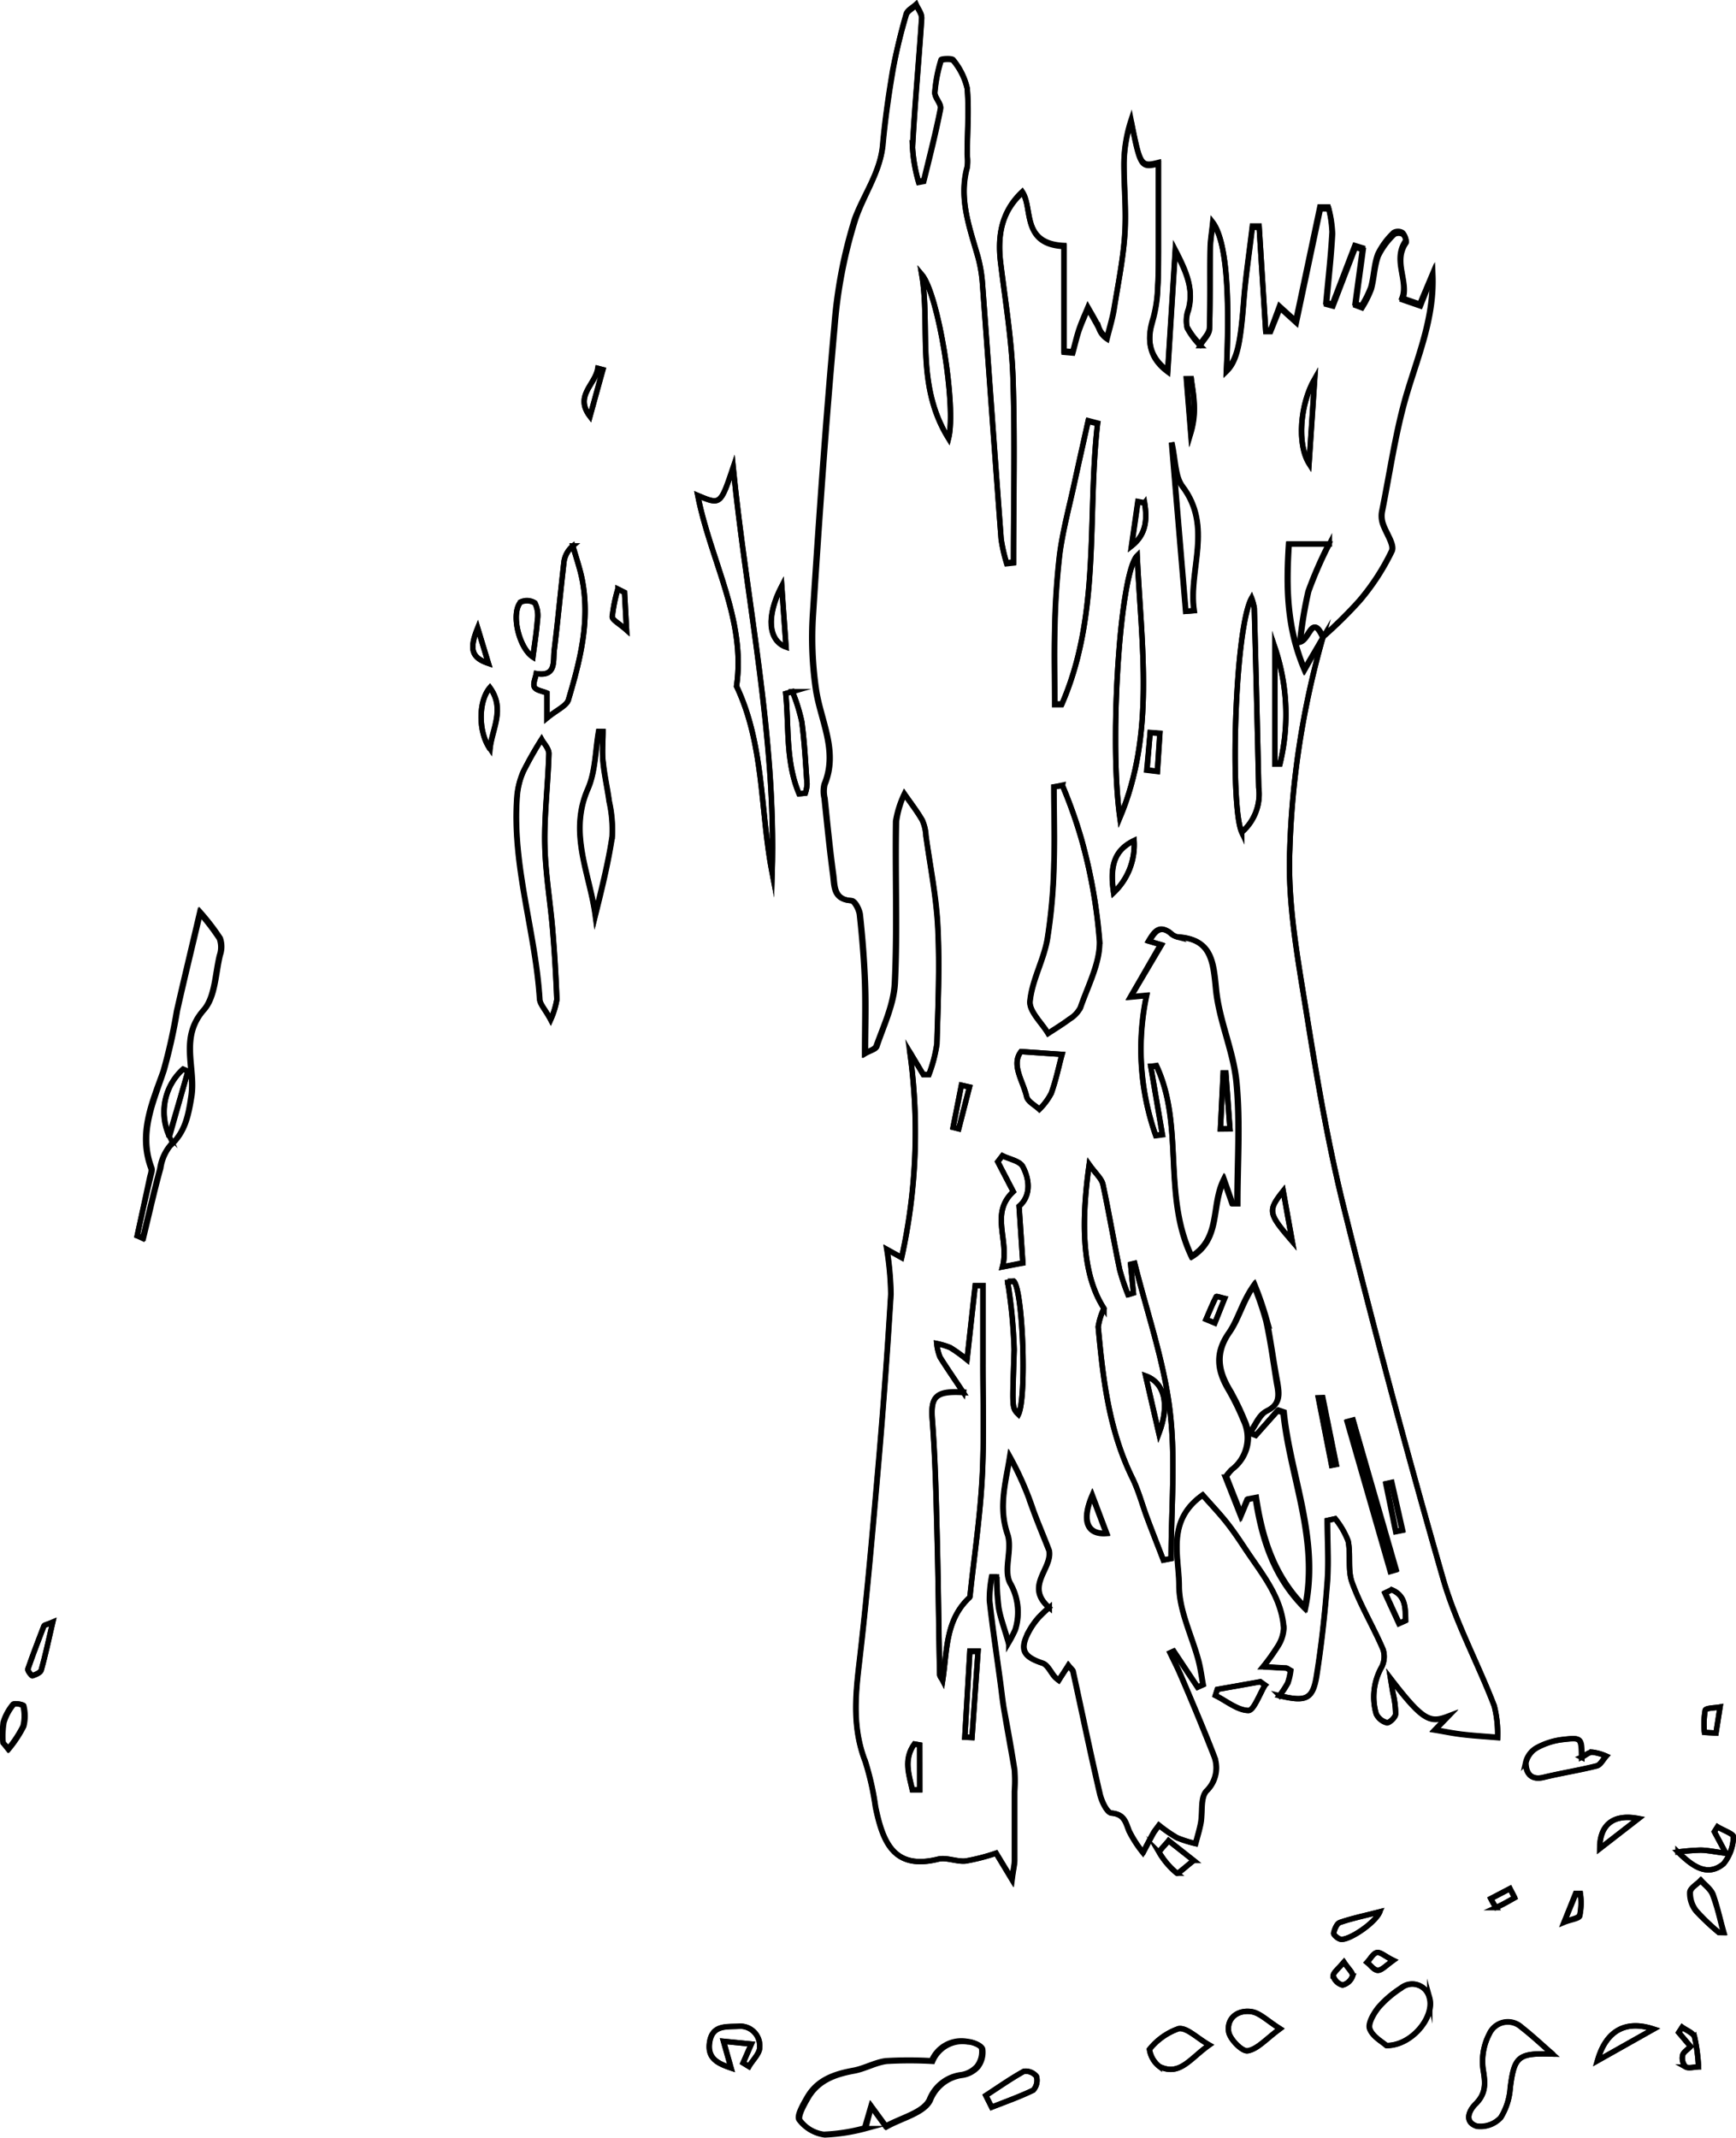 <svg xmlns="http://www.w3.org/2000/svg" viewBox="0 0 161.22 198.47"><defs><style>.cls-1{fill:none;stroke:#000;stroke-miterlimit:10;stroke-width:0.5px;}</style></defs><title>Asset 29</title><g id="Layer_2" data-name="Layer 2"><g id="Pics"><path class="cls-1" d="M122.88,59.13a39.78,39.78,0,0,0,3.41-3.36,21.35,21.35,0,0,0,3-4.61c.27-.61-.56-1.69-.84-2.57a2.3,2.3,0,0,1-.07-1.09c.75-3.74,1.27-7.56,2.38-11.2s2.47-6.94,2.31-10.8l-1.16,2.91-1.65-.57c.63-1.65-.91-3.51.32-5.29.1-.14-.1-.63-.29-.79a.84.84,0,0,0-.8,0,6.9,6.9,0,0,0-1.48,2c-.37,1-.37,2.07-.65,3.08a9.81,9.81,0,0,1-.87,1.74l-.59-.22.7-5.17-.72-.22-2.09,5.45-.6-.16c.2-2.18.45-4.36.57-6.55a11.05,11.05,0,0,0-.35-2.32l-.78,0-2.24,10.58-1.51-1.37L118,30.79l-.45,0-.61-9.68h-.63c-.27,2.3-.62,4.59-.8,6.9-.31,4-.63,5.53-1.61,6.48.34-7.29,0-12.15-1.27-13.74-.1,1-.23,1.77-.24,2.55,0,2.41,0,4.83-.06,7.24,0,.53-.56,1-.87,1.55a7.12,7.12,0,0,1-1.21-1.62,2.9,2.9,0,0,1,.12-1.64c.53-1.95-.22-3.58-1.22-5.52l-.7,11.22c-1.73-1.28-2-2.88-1.34-4.92a12.5,12.5,0,0,0,.41-2.88c.08-1.1.06-2.21.07-3.32,0-2.75,0-5.49,0-8.2-1.64.41-1.69.32-2.54-3.94a13.16,13.16,0,0,0-.66,3.86c0,2.2.23,4.41.08,6.6s-.64,4.65-1,7c-.15.92-.43,1.82-.66,2.74a1.91,1.91,0,0,1-.77-1c-.32-.62-.69-1.22-1-1.83-.27.67-.58,1.34-.81,2s-.4,1.43-.6,2.14l-.81-.07V22.89c-4-.18-2.85-3.55-3.87-5-2.06,1.88-2.34,4.2-2,6.71.43,3.5,1,7,1.13,10.52.19,5.71.05,11.43.05,17.15l-.64.07a15.13,15.13,0,0,1-.51-2.24c-.59-7.88-1.14-15.76-1.73-23.64a13,13,0,0,0-.42-2.54c-.77-2.73-1.8-5.42-1-8.35a4.5,4.5,0,0,0,0-1.11c0-2.07.18-4.15,0-6.2a6.31,6.31,0,0,0-1.3-2.62c-.13-.19-1.1-.13-1.13,0a13.66,13.66,0,0,0-.58,3c0,.49.62,1.05.53,1.5-.44,2.25-1,4.48-1.56,6.71l-.48.09a14.35,14.35,0,0,1-.56-3.22c.21-4,.59-8,.85-12,0-.4-.33-.82-.51-1.23-.32.3-.83.55-.93.91A52.6,52.6,0,0,0,82.9,6.5c-.39,2.31-.73,4.64-.94,7-.23,2.54-1.74,4.58-2.5,6.87a44.52,44.52,0,0,0-1.92,10c-.81,8.9-1.43,17.82-2,26.75A33.12,33.12,0,0,0,75.82,64c.43,2.93,2.08,5.72.8,8.82a2.79,2.79,0,0,0,0,1.29c.25,2.37.48,4.75.8,7.11.14,1,0,2.31,1.69,2.4.3,0,.74.83.79,1.31.23,2.14.4,4.28.48,6.43s0,4.13,0,6.44c.37-.23,1-.37,1.07-.68.65-1.93,1.6-3.89,1.7-5.87.24-5,0-10,.11-15A9.17,9.17,0,0,1,84,73.71c.56.81,1.17,1.59,1.66,2.44A4,4,0,0,1,86,77.59c.39,2.87,1,5.74,1.11,8.62.17,3.56,0,7.14-.09,10.7a13.25,13.25,0,0,1-.75,2.87l-.52,0-1.25-2.09a53.94,53.94,0,0,1-.76,19.08L82.38,116a28.64,28.64,0,0,1,.37,4.15q-.47,7.75-1.13,15.49c-.55,6.32-1.09,12.64-1.83,18.94-.36,3.06-.58,6,.58,8.95a25.63,25.63,0,0,1,.95,4.22c.69,3.33,1.72,5.87,5.8,4.86.79-.2,1.72.25,2.56.17a18.46,18.46,0,0,0,2.84-.73L94,174.49c.13-1,.23-1.35.24-1.74,0-2.14,0-4.29,0-6.43a14.15,14.15,0,0,0,0-2c-.29-1.92-.64-3.83-1-5.75-.13-.79-.21-1.59-.32-2.39-.34-2.52-.72-5-1-7.56a10.88,10.88,0,0,1,.2-2.22l.47,0a24.12,24.12,0,0,0,.17,2.82c.16,1,.52,1.89.92,3.29a12.29,12.29,0,0,0,.62-1.19,5.41,5.41,0,0,0-.49-4.38c-.61-1.23.25-3.13-.22-4.49-.86-2.49-.19-4.77.21-7.2a29.67,29.67,0,0,1,2.19,5c.46,1.25,1,2.47,1.46,3.71.32,1.7-2.3,3.29,0,5.29a12.15,12.15,0,0,0-1,.95,7.17,7.17,0,0,0-.85,1.21c-.93,1.7-.58,2.38,1.24,3,.47.15.76.84,1.14,1.28a3.32,3.32,0,0,0,.36.31l.86-1.38c.23.3.4.43.44.59.83,3.79,1.61,7.58,2.49,11.36.15.66.66,1.72,1.08,1.76,1.19.11,1.3.84,1.63,1.67a11.13,11.13,0,0,0,1.29,2c.31-.6.62-1.2.95-1.79.11-.21.27-.39.53-.75a13.79,13.79,0,0,0,1.66,1.15,10.76,10.76,0,0,0,1.74.55c.17-.64.37-1.28.49-1.93.18-1-.05-2.28.5-2.93a3,3,0,0,0,.75-3.21c-1-2.53-2-5-3.1-7.52-.3-.72-.66-1.41-1-2.12l.33-.15,2.22,3.34.51-.23c-.14-.75-.24-1.51-.43-2.25-.62-2.32-1.79-4.63-1.8-6.94,0-2.76-1.2-6,2.19-8.42.73.83,1.52,1.65,2.23,2.55s1.23,1.7,1.81,2.57c1.51,2.25,3.3,4.37,3.49,7.24a3.4,3.4,0,0,1-.57,1.71,19.26,19.26,0,0,1-1.35,1.88c.71,0,1.42.06,2.13.11.11,0,.21.11.43.23a5.73,5.73,0,0,1-.26,1.15,8.7,8.7,0,0,1-.78,1.19c2.49.59,3.1.34,3.45-1.84.47-2.9.79-5.84,1-8.78.15-1.87,0-3.76,0-5.65L124,141a7.66,7.66,0,0,1,1.2,2.09c.26,1.26-.06,2.69.37,3.86.77,2.13,2,4.11,2.87,6.2a2.16,2.16,0,0,1-.1,1.59,5.64,5.64,0,0,0-.53,4.41,1.53,1.53,0,0,0,1,.81c.23,0,.78-.5.8-.81a8.71,8.71,0,0,0-.26-2c-.07-.43-.14-.86-.21-1.29,3,3.93,3.66,4.15,5.34,3.51l-1.22,1.26c.85.14,1.71.32,2.57.42,1,.12,2.06.18,3.25.28a10.45,10.45,0,0,0-.31-2.93c-1.53-4-3.6-7.77-4.76-11.83q-4.86-16.93-9.1-34c-1.49-6-2.57-12.09-3.53-18.19-.81-5.11-1.81-10.31-1.6-15.43a80.6,80.6,0,0,1,3.05-19.66Zm-42,136.41,1.35,1.86c1.42-.8,3.49-1.27,4.07-2.46a3.68,3.68,0,0,1,3-2.33,2.45,2.45,0,0,0,1.42-.77,2.24,2.24,0,0,0,.44-1.66c-.08-.32-.87-.62-1.36-.66a3,3,0,0,0-3.29,1.8,36.9,36.9,0,0,0-4.26,0c-1,.13-2,.71-3,.89-1.77.32-3.37.87-4.31,2.52-.38.66-1,1.73-.73,2.08a3.43,3.43,0,0,0,2.29,1.34,17.19,17.19,0,0,0,3.79-.59ZM64.8,46C66,52.1,69.3,57.5,68.4,63.71c2.6,5.48,2.18,11.56,3.31,17.35.4-12.75-2.37-25.13-3.62-37.68C66.91,46.88,66.91,46.88,64.8,46ZM12.74,114.73l.59.19c.53-2.15,1-4.31,1.6-6.46a4.36,4.36,0,0,1,.89-2.09c1.43-1.27,1.71-2.88,2-4.63.39-2.64-1.13-5.42,1.15-8,1.06-1.2,1.07-3.34,1.49-5.07a2.38,2.38,0,0,0,0-1.57,20.93,20.93,0,0,0-1.84-2.4c-.7,3-1.44,6-2.14,9.12a50.91,50.91,0,0,1-1.25,5.6c-1,3-2.34,5.82-1.13,9,.09.25-.06.59-.12.89Q13.33,112,12.74,114.73ZM51.14,94.67a7.82,7.82,0,0,0,.58-1.87c-.08-2.15-.21-4.31-.39-6.45-.22-2.66-.68-5.31-.73-8s.3-5.58.38-8.38c0-.47-.47-.95-.68-1.33a33.14,33.14,0,0,0-1.7,3A7.11,7.11,0,0,0,48,73.93c-.49,6.4,1.7,12.52,2.1,18.83C50.16,93.25,50.62,93.71,51.14,94.67Zm-.35-28c.93-.77,1.83-1.13,2-1.71,1.09-3.67,2.05-7.39,1.25-11.28-.21-1-.56-2-.84-3a2.35,2.35,0,0,0-.82,1.44c-.32,2.75-.57,5.5-.91,8.25-.12,1,.22,2.48-1.67,2.16-.07.43-.33.95-.17,1.26s.73.36,1.16.55Zm93.38,124c-.95-.82-1.87-1.69-2.85-2.46a1.88,1.88,0,0,0-3,.6,5.49,5.49,0,0,0-.58,3.3c.21,1.26.28,2.23-.69,3.2-.65.64-1.08,1.69.1,2.07a2.56,2.56,0,0,0,2.23-.8,6,6,0,0,0,.88-2.78C140.63,190.9,141,190.59,144.17,190.7ZM56,67.92h-.39c-.31,1.79-.3,3.72-1,5.33-1.8,4.11.17,7.83.69,11.72.61-2.43,1.2-4.85,1.57-7.3a12.07,12.07,0,0,0-.28-3.26c-.16-1.2-.44-2.39-.56-3.6C55.88,69.84,56,68.88,56,67.92Zm72.78,122c2.35,0,4.49-2.66,4-4.41a1.64,1.64,0,0,0-2.64-.93,9.73,9.73,0,0,0-2.1,1.8c-.45.56-1,1.5-.81,2C127.47,189.08,128.38,189.57,128.74,189.9Zm18.13-26.75c0-1.8,0-1.86-1.71-1.67a6.6,6.6,0,0,0-2.4.74,2.12,2.12,0,0,0-1.08,1.41c0,.87.39,1.67,1.64,1.37,1.64-.4,3.31-.65,4.95-1.07.34-.09.58-.59.87-.91a4.62,4.62,0,0,0-1.27-.36C147.55,162.66,147.24,163,146.87,163.15ZM112.3,189.86c-1.16-.66-2.09-1.64-2.85-1.52a6,6,0,0,0-2.7,1.92,2.45,2.45,0,0,0,.92,1.59C109.57,192.78,110.53,191.11,112.3,189.86Zm6.57-1.51c-1.17-.74-1.84-1.45-2.61-1.58-1.25-.21-2.34.54-2.16,1.84.1.71,1.27,1.88,1.77,1.79C116.8,190.24,117.58,189.3,118.87,188.35Zm-49.1,1.42L69,191.52l.54.33c.37-.6,1.07-1.23,1-1.81a1.81,1.81,0,0,0-2-1.92c-1.17.05-2.44-.12-2.66,1.55-.19,1.42.72,1.89,2,2.32l-.7-2.48ZM74.21,73.7l.58-.06a3.4,3.4,0,0,0,.16-.86c-.14-1.93-.23-3.87-.49-5.78a16.53,16.53,0,0,0-.87-2.79l-.62.18C73.28,67.51,72.94,70.71,74.21,73.7Zm81.62,98.24c1.3,1.28,2.7,2.36,4.23,1.1a4.11,4.11,0,0,0,.92-2.53c0-.24-1-.6-1.48-.91l-.29.46,1.07,2c-1.07-.14-1.72-.28-2.36-.29A20.82,20.82,0,0,0,155.83,171.94ZM91.55,194.55l.55,1.08c1.29-.51,2.62-1,3.86-1.58a1.35,1.35,0,0,0,.3-1.28,1.28,1.28,0,0,0-1.17-.47C93.86,193,92.72,193.79,91.55,194.55Zm68.08-15.13.47,0c-.34-1.18-.6-2.39-1-3.53-.2-.51-.74-.89-1.12-1.32-.36.37-1,.72-1,1.12a2.65,2.65,0,0,0,.57,1.72A21.07,21.07,0,0,0,159.63,179.42ZM49.49,61c.16-1.22.34-2.33.42-3.44A2.63,2.63,0,0,0,49.68,56a1.38,1.38,0,0,0-1.34-.08C47.42,57,48.22,60.19,49.49,61Zm68,95.44-.44-.31-4,.71-.18.56c1,.51,2,1.35,3.07,1.4C116.42,158.83,117,157.29,117.47,156.46Zm-72-86.92c.18-1.84,1.44-3.7,0-5.69C44.43,65.05,44.38,67.93,45.51,69.54ZM153.57,188.38c-2.58-.85-4.41.1-5.22,2.94Zm-42.71-15.65-2.34-1.84c-.3.39-.94,1-.85,1.13a7.27,7.27,0,0,0,1.62,1.89C109.39,174,110.11,173.31,110.86,172.73ZM.29,161.81l.53.57a11.29,11.29,0,0,0,1.39-2.11,3.88,3.88,0,0,0,0-1.91c0-.1-.83-.26-.93-.13a4.75,4.75,0,0,0-.91,1.68A7.93,7.93,0,0,0,.29,161.81Zm127.86,15.68c-1.41.36-2.59.6-3.72,1-.29.1-.49.63-.58,1,0,.14.36.48.62.55C125.16,180.24,127.68,178.59,128.15,177.49ZM73,60.07l-.4-5.66C71.15,57.22,71.37,59.49,73,60.07ZM157,190c-.29.31-.68.53-.74.82a1.22,1.22,0,0,0,.28,1.06c.29.18.79,0,1.2,0a16.78,16.78,0,0,0-.37-2.78c-.11-.38-.75-.61-1.15-.9l-.32.49Zm-4.82-21.17c-2.35-.46-3.61.58-3.61,2.8ZM4.9,150.6c-.52.22-.78.25-.82.37-.53,1.31-1,2.63-1.49,4-.05.15.34.65.42.62.31-.1.75-.28.82-.53C4.22,153.67,4.51,152.29,4.9,150.6Zm153.39,10.24,1.07.06.38-2.42c-.48.09-1.32.09-1.38.3A7.58,7.58,0,0,0,158.29,160.84ZM58,55l-.62-.31a14.44,14.44,0,0,0-.52,2.57c0,.3.64.62,1.33,1.24ZM54.79,38.66,56,34.32l-.46-.12C55.29,35.71,53.33,36.74,54.79,38.66ZM45.36,61.59l-1-3.29C43.56,60.28,43.78,61.05,45.36,61.59Zm79.44,120.57c-.5.62-1,1-1,1.29a1.22,1.22,0,0,0,.87.85,1.3,1.3,0,0,0,.92-.83C125.68,183.19,125.22,182.79,124.81,182.16Zm15.86-6-.43-.83-1.78.93a8.15,8.15,0,0,0,.48.83C139.53,176.85,140.09,176.51,140.66,176.19ZM129.39,182c-.76-.38-1.19-.79-1.53-.72s-.61.59-.91.91c.34.27.67.74,1,.74S128.69,182.53,129.39,182Zm15.87-3.57c.57-.24,1.33-.32,1.45-.65a5.8,5.8,0,0,0,.06-2l-.45,0Z"/><path class="cls-1" d="M122.83,59.25a80.6,80.6,0,0,0-3.05,19.66c-.21,5.12.79,10.32,1.6,15.43,1,6.1,2,12.21,3.53,18.19q4.25,17.09,9.1,34c1.17,4.06,3.23,7.86,4.76,11.83a10.45,10.45,0,0,1,.31,2.93c-1.19-.1-2.23-.16-3.25-.28-.86-.1-1.71-.28-2.57-.42l1.22-1.26c-1.68.64-2.32.42-5.34-3.51.07.43.14.86.21,1.29a8.71,8.71,0,0,1,.26,2c0,.31-.58.85-.8.81a1.53,1.53,0,0,1-1-.81,5.64,5.64,0,0,1,.53-4.41,2.16,2.16,0,0,0,.1-1.59c-.91-2.09-2.1-4.07-2.87-6.2-.43-1.17-.11-2.6-.37-3.86A7.66,7.66,0,0,0,124,141l-.71.16c0,1.88.12,3.77,0,5.65-.23,2.93-.55,5.87-1,8.78-.36,2.18-1,2.44-3.45,1.84a8.7,8.7,0,0,0,.78-1.19,5.73,5.73,0,0,0,.26-1.15c-.22-.12-.33-.22-.43-.23-.71,0-1.42-.07-2.13-.11a19.26,19.26,0,0,0,1.35-1.88,3.4,3.4,0,0,0,.57-1.71c-.19-2.86-2-5-3.49-7.24-.58-.87-1.16-1.75-1.81-2.57s-1.5-1.72-2.23-2.55c-3.39,2.37-2.2,5.66-2.19,8.42,0,2.32,1.18,4.62,1.8,6.94.2.73.29,1.5.43,2.25l-.51.23-2.22-3.34-.33.15c.33.71.68,1.4,1,2.12,1.05,2.5,2.14,5,3.1,7.52a3,3,0,0,1-.75,3.21c-.55.65-.33,1.94-.5,2.93-.12.65-.32,1.29-.49,1.93a10.76,10.76,0,0,1-1.74-.55,13.79,13.79,0,0,1-1.66-1.15c-.25.36-.41.54-.53.75-.33.59-.63,1.19-.95,1.79a11.13,11.13,0,0,1-1.29-2c-.33-.83-.44-1.56-1.63-1.67-.42,0-.92-1.1-1.08-1.76-.88-3.78-1.66-7.57-2.49-11.36,0-.16-.21-.29-.44-.59L98.3,156a3.32,3.32,0,0,1-.36-.31c-.38-.43-.67-1.13-1.14-1.28-1.82-.59-2.17-1.26-1.24-3a7.17,7.17,0,0,1,.85-1.21,12.15,12.15,0,0,1,1-.95c-2.3-2,.32-3.59,0-5.29-.49-1.24-1-2.46-1.46-3.71a29.67,29.67,0,0,0-2.19-5c-.39,2.43-1.07,4.71-.21,7.2.47,1.37-.39,3.27.22,4.49a5.41,5.41,0,0,1,.49,4.38,12.29,12.29,0,0,1-.62,1.19c-.4-1.4-.76-2.33-.92-3.29a24.12,24.12,0,0,1-.17-2.82l-.47,0a10.88,10.88,0,0,0-.2,2.22c.28,2.53.66,5,1,7.56.11.8.19,1.59.32,2.39.31,1.92.67,3.83,1,5.75a14.15,14.15,0,0,1,0,2c0,2.14,0,4.29,0,6.43,0,.39-.1.78-.24,1.74l-1.47-2.44a18.46,18.46,0,0,1-2.84.73c-.84.08-1.77-.37-2.56-.17-4.08,1-5.11-1.53-5.8-4.86a25.63,25.63,0,0,0-.95-4.22c-1.16-3-.94-5.89-.58-8.95.74-6.3,1.28-12.62,1.83-18.94q.67-7.74,1.13-15.49a28.64,28.64,0,0,0-.37-4.15l1.38.74a53.94,53.94,0,0,0,.76-19.08l1.25,2.09.52,0A13.25,13.25,0,0,0,87,96.91c.12-3.57.26-7.14.09-10.7-.14-2.89-.71-5.75-1.11-8.62a4,4,0,0,0-.34-1.44c-.49-.85-1.1-1.63-1.66-2.44a9.17,9.17,0,0,0-.81,2.53c-.07,5,.13,10-.11,15-.09,2-1,3.93-1.7,5.87-.1.31-.7.46-1.07.68,0-2.31.06-4.38,0-6.44s-.25-4.29-.48-6.43c-.05-.48-.49-1.3-.79-1.31-1.68-.1-1.55-1.37-1.69-2.4-.32-2.36-.55-4.74-.8-7.11a2.79,2.79,0,0,1,0-1.29c1.29-3.1-.36-5.89-.8-8.82a33.12,33.12,0,0,1-.28-6.95c.58-8.92,1.19-17.84,2-26.75a44.52,44.52,0,0,1,1.92-10C80.23,18,81.73,16,82,13.47c.21-2.33.54-4.66.94-7a52.6,52.6,0,0,1,1.21-5.17c.1-.36.61-.61.93-.91.18.41.53.83.51,1.23-.26,4-.64,8-.85,12a14.35,14.35,0,0,0,.56,3.22l.48-.09c.53-2.23,1.12-4.46,1.56-6.71.09-.45-.56-1-.53-1.5a13.66,13.66,0,0,1,.58-3c0-.1,1-.16,1.13,0a6.31,6.31,0,0,1,1.3,2.62c.17,2.05,0,4.13,0,6.2a4.5,4.5,0,0,1,0,1.11c-.82,2.93.22,5.62,1,8.35a13,13,0,0,1,.42,2.54c.58,7.88,1.13,15.76,1.73,23.64a15.13,15.13,0,0,0,.51,2.24l.64-.07c0-5.72.14-11.44-.05-17.15-.12-3.51-.69-7-1.13-10.52-.31-2.51,0-4.84,2-6.71,1,1.46-.14,4.82,3.87,5v9.79l.81.07c.2-.72.36-1.44.6-2.14s.54-1.35.81-2c.35.61.71,1.21,1,1.83a1.91,1.91,0,0,0,.77,1c.22-.91.5-1.81.66-2.74.39-2.31.87-4.63,1-7s-.11-4.4-.08-6.6a13.16,13.16,0,0,1,.66-3.86c.85,4.26.9,4.35,2.54,3.94,0,2.71,0,5.46,0,8.2,0,1.11,0,2.22-.07,3.32a12.5,12.5,0,0,1-.41,2.88c-.65,2-.4,3.64,1.34,4.92l.7-11.22c1,1.93,1.75,3.57,1.22,5.52a2.9,2.9,0,0,0-.12,1.64,7.12,7.12,0,0,0,1.21,1.62c.3-.52.85-1,.87-1.55.1-2.41,0-4.82.06-7.24,0-.78.14-1.55.24-2.55,1.23,1.59,1.61,6.45,1.27,13.74,1-1,1.3-2.47,1.61-6.48.18-2.31.53-4.6.8-6.9h.63l.61,9.68.45,0,.83-2.24,1.51,1.37,2.24-10.58.78,0a11.05,11.05,0,0,1,.35,2.32c-.12,2.19-.37,4.37-.57,6.55l.6.16,2.09-5.45.72.22-.7,5.17.59.22a9.81,9.81,0,0,0,.87-1.74c.28-1,.28-2.11.65-3.08a6.9,6.9,0,0,1,1.48-2,.84.84,0,0,1,.8,0c.2.16.39.64.29.79-1.23,1.78.3,3.64-.32,5.29l1.65.57L133,25.5c.16,3.86-1.24,7.28-2.31,10.8s-1.62,7.46-2.38,11.2a2.3,2.3,0,0,0,.07,1.09c.28.88,1.11,2,.84,2.57a21.35,21.35,0,0,1-3,4.61,39.77,39.77,0,0,1-3.41,3.36c-1-2.16-1.22.21-2.11.48a37.76,37.76,0,0,1,.77-4.7,37.83,37.83,0,0,1,1.92-4.4h-3.73c-.24,3.84-.25,7.69,1.45,11.65ZM106.87,99l.53-.08c2.6,5.54.53,12,3.31,17.76,2.74-1.71,1.76-4.71,3-7.13l.78,2.21.47,0c0-3.74.27-7.5-.08-11.2-.28-3-1.63-5.8-1.91-8.75-.25-2.55-.42-4.63-3.58-4.8a1.4,1.4,0,0,1-.64-.36c-1-.78-1.51-.16-2,.75l1.12.33L105,92.58l1.49-.14a24.1,24.1,0,0,0,.85,13l.62-.08Zm-4.34,22.45a5.82,5.82,0,0,0-.54,1.76c.44,4.78,1,9.55,3.16,14,.59,1.19.93,2.51,1.4,3.77s1,2.58,1.49,3.87l.72-.14c0-4.62.44-9.29-.12-13.84s-2.13-9.05-3.26-13.57l-.38.09.26,2.66-.5.16a20.08,20.08,0,0,1-.78-2.34c-.54-2.63-1-5.27-1.55-7.89-.12-.55-.67-1-1.28-1.86C100.24,114.57,100.76,118.76,102.53,121.48Zm14.1,11.79-.49-.26c.5-.68.85-1.63,1.52-2,1.3-.64,1.17-1.53,1-2.61-.37-1.94-.62-3.9-1-5.82a29.41,29.41,0,0,0-1.13-3.29c-1.09,1.55-1.45,3.17-2.33,4.43-1.32,1.89-1.06,3.52,0,5.31a23.09,23.09,0,0,1,1.38,2.82,3.72,3.72,0,0,1-1.13,4.58,4.61,4.61,0,0,0-.55.67l1.4,3.55.61-1.46.77-.15c.57,3.8,1.67,7.34,4.58,10.23,1.33-6.43-1.39-12.17-2-18.15l-.53-.18Zm-27.15-4c-2.64-.17-3.05.44-2.89,2.59.27,3.53.35,7.07.44,10.6.11,4.32.15,8.64.24,13,0,.19.18.38.28.58.42-2.75.23-5.6,2.48-7.69.07-.07.07-.23.08-.36.38-3.55.9-7.08,1.1-10.64s.07-7.25.08-10.88c0-2.36,0-4.72,0-7.09l-.72,0-.76,6.88a14.46,14.46,0,0,0-1.55-1.12,7.07,7.07,0,0,0-1.26-.38A4.43,4.43,0,0,0,87.3,126C87.92,127,88.62,128,89.47,129.29Zm9.2-56.35-.79.17c0,2.41.08,4.83,0,7.24a50.42,50.42,0,0,1-.61,6.9c-.35,2-1.41,3.8-1.61,5.75-.1.93,1.08,2,1.68,3,.67-.44,1.36-.86,2-1.34a2.7,2.7,0,0,0,1-1.05c.69-2,1.84-4.14,1.78-6.18A49.21,49.21,0,0,0,100.45,78,44.36,44.36,0,0,0,98.67,72.94Zm3.26-33.61-.87-.23c-.43,1.94-.87,3.88-1.29,5.82-.48,2.2-1.07,4.38-1.36,6.6a69.71,69.71,0,0,0-.45,7c-.07,2.29,0,4.58,0,6.88l.65,0C102.24,57.06,100.95,48,101.93,39.33ZM104,75.92c3.29-7.82,2-15.93,1.61-24.33C104,53.19,103,68.81,104,75.92Zm11.32,1.34a4.68,4.68,0,0,0,1.57-4.15q-.18-8.33-.41-16.65a4.87,4.87,0,0,0-.25-.94C114.66,58.33,114.21,74.83,115.32,77.27ZM85.6,25.48c.83,4.92-.63,10.23,2.49,15.23C88.83,37.78,87.16,27.32,85.6,25.48Zm7.5,92.14,1.89-.38L94.64,112c1-.85,1.08-2.3.34-3.69-.28-.52-1.24-.68-1.89-1l-.43.56,1.44,2.77C91.9,112.68,93.77,115.12,93.1,117.62Zm17-60.86.77-.06c-.54-3.82,1.77-7.78-1.08-11.54-.71-.93-.64-2.46-1-4.07ZM94.82,97.63c-.94,1.22.18,2.71.53,4.18.11.46.77.79,1.18,1.17a6.08,6.08,0,0,0,1.11-1.48c.44-1.25.7-2.55,1-3.61Zm-.66,21.31-.57.08a48.73,48.73,0,0,1,.6,6.28c-.16,5.39-.25,5.39.4,6C95.36,129.75,95,119.82,94.15,118.94Zm24.23-48h.48a19.41,19.41,0,0,0-.48-10.82Zm7.27,60.94-.55.14,4,13.89.48-.14Zm-3.56-96.69c-1.39,2.4-1.64,6.11-.53,7.87ZM89.6,161.28l.67,0,.56-8-.76,0Zm13.82-78.4a6.11,6.11,0,0,0,1.9-4.84C103.56,78.91,103,80.28,103.42,82.88Zm15.75,27.69c-1.46,1.85-1.39,2.08.84,4.68ZM85.41,162l-.49-.09c-1,1.42-.5,2.84-.19,4.25h.69Zm16-23.14c-1,2.35-.48,3.65,1.33,3.52Zm4.86-92.14-.61-.13-.59,4.12C106.49,49.59,106.53,48.16,106.3,46.68Zm.22,24.79,1,.12.23-3.53-.9-.07Zm22.7,76.12-.58.29,1.3,2.83.6-.27C130.51,149.31,130.57,148.15,129.23,147.59Zm.42-5.42.6-.12-1-4.43-.51.11Zm-6.79-12.42-.39,0,1.23,6.26.42-.08ZM88.51,104.67l.53.13,1-3.88-.75-.17ZM112,122.49l.82.34.91-2.28c-.27-.06-.75-.23-.78-.17C112.61,121.06,112.32,121.78,112,122.49Zm-1.39-87.32h-.44l.4,5a7.77,7.77,0,0,0,.3-2.86C110.86,36.61,110.72,35.89,110.63,35.17Z"/><path class="cls-1" d="M80.93,195.55l-.54,2.07a17.19,17.19,0,0,1-3.79.59,3.43,3.43,0,0,1-2.29-1.34c-.25-.35.35-1.42.73-2.08.94-1.64,2.54-2.2,4.31-2.52,1-.19,2-.77,3-.89a36.9,36.9,0,0,1,4.26,0,3,3,0,0,1,3.29-1.8c.49,0,1.28.34,1.36.66a2.24,2.24,0,0,1-.44,1.66,2.45,2.45,0,0,1-1.42.77,3.68,3.68,0,0,0-3,2.33c-.58,1.19-2.65,1.66-4.07,2.46Z"/><path class="cls-1" d="M64.8,46c2.11.9,2.11.9,3.29-2.6,1.25,12.55,4,24.93,3.62,37.68C70.59,75.27,71,69.19,68.4,63.71,69.3,57.5,66,52.1,64.8,46Z"/><path class="cls-1" d="M12.74,114.73q.58-2.69,1.15-5.37c.06-.29.21-.64.12-.89-1.21-3.23.09-6.09,1.13-9a50.91,50.91,0,0,0,1.25-5.6c.7-3.07,1.44-6.13,2.14-9.12a20.93,20.93,0,0,1,1.84,2.4,2.38,2.38,0,0,1,0,1.57c-.42,1.73-.43,3.87-1.49,5.07-2.27,2.57-.75,5.36-1.15,8-.26,1.74-.54,3.36-2,4.63a4.36,4.36,0,0,0-.89,2.09c-.57,2.14-1.07,4.3-1.6,6.46Zm4.71-15.27L17,99.26a5.36,5.36,0,0,0-1.25,6.23Z"/><path class="cls-1" d="M51.14,94.67c-.52-1-1-1.42-1-1.91-.39-6.31-2.59-12.43-2.1-18.83a7.11,7.11,0,0,1,.55-2.29,33.14,33.14,0,0,1,1.7-3c.21.38.69.86.68,1.33-.08,2.79-.43,5.59-.38,8.38s.51,5.31.73,8c.18,2.15.3,4.3.39,6.45A7.82,7.82,0,0,1,51.14,94.67Z"/><path class="cls-1" d="M50.79,66.67V64.35c-.43-.19-1-.26-1.16-.55s.09-.83.17-1.26c1.89.32,1.55-1.16,1.67-2.16.34-2.74.59-5.5.91-8.25a2.35,2.35,0,0,1,.82-1.44c.28,1,.63,2,.84,3,.8,3.89-.16,7.61-1.25,11.28C52.61,65.54,51.72,65.9,50.79,66.67Z"/><path class="cls-1" d="M144.17,190.7c-3.19-.1-3.53.2-3.92,3.13a6,6,0,0,1-.88,2.78,2.56,2.56,0,0,1-2.23.8c-1.18-.39-.75-1.43-.1-2.07,1-1,.9-1.94.69-3.2a5.49,5.49,0,0,1,.58-3.3,1.88,1.88,0,0,1,3-.6C142.3,189,143.22,189.87,144.17,190.7Z"/><path class="cls-1" d="M56,67.92c0,1-.08,1.93,0,2.88.12,1.21.4,2.4.56,3.6a12.07,12.07,0,0,1,.28,3.26c-.36,2.45-1,4.87-1.57,7.3-.53-3.88-2.5-7.61-.69-11.72.71-1.61.69-3.54,1-5.33Z"/><path class="cls-1" d="M122.83,59.25l-1.65,2.91c-1.7-4-1.69-7.81-1.45-11.65h3.73a37.83,37.83,0,0,0-1.92,4.4,37.76,37.76,0,0,0-.77,4.7c.9-.28,1.12-2.64,2.11-.48Z"/><path class="cls-1" d="M128.74,189.9c-.36-.33-1.27-.81-1.55-1.54-.19-.5.36-1.44.81-2a9.73,9.73,0,0,1,2.1-1.8,1.64,1.64,0,0,1,2.64.93C133.23,187.24,131.1,189.94,128.74,189.9Z"/><path class="cls-1" d="M146.87,163.15c.37-.19.68-.48,1-.48a4.62,4.62,0,0,1,1.27.36c-.29.31-.53.82-.87.91-1.63.41-3.31.67-4.95,1.07-1.25.3-1.64-.5-1.64-1.37a2.12,2.12,0,0,1,1.08-1.41,6.6,6.6,0,0,1,2.4-.74C146.83,161.29,146.84,161.35,146.87,163.15Z"/><path class="cls-1" d="M112.3,189.86c-1.78,1.25-2.73,2.92-4.63,2a2.45,2.45,0,0,1-.92-1.59,6,6,0,0,1,2.7-1.92C110.21,188.21,111.15,189.2,112.3,189.86Z"/><path class="cls-1" d="M118.87,188.35c-1.29.95-2.08,1.89-3,2.05-.5.09-1.68-1.08-1.77-1.79-.18-1.3.91-2.05,2.16-1.84C117,186.9,117.71,187.61,118.87,188.35Z"/><path class="cls-1" d="M69.78,189.77l-2.58-.25.7,2.48c-1.26-.43-2.17-.9-2-2.32.22-1.67,1.48-1.49,2.66-1.55a1.81,1.81,0,0,1,2,1.92c0,.58-.66,1.2-1,1.81l-.54-.33Z"/><path class="cls-1" d="M74.21,73.7c-1.27-3-.93-6.2-1.24-9.31l.62-.18A16.53,16.53,0,0,1,74.46,67c.26,1.92.35,3.85.49,5.78a3.4,3.4,0,0,1-.16.86Z"/><path class="cls-1" d="M155.83,171.94a20.82,20.82,0,0,1,2.09-.17c.65,0,1.29.15,2.36.29l-1.07-2,.29-.46c.52.31,1.51.67,1.48.91a4.11,4.11,0,0,1-.92,2.53C158.52,174.3,157.13,173.22,155.83,171.94Z"/><path class="cls-1" d="M91.55,194.55c1.17-.76,2.31-1.58,3.53-2.24a1.28,1.28,0,0,1,1.17.47,1.35,1.35,0,0,1-.3,1.28c-1.24.62-2.56,1.07-3.86,1.58Z"/><path class="cls-1" d="M159.63,179.42a21.07,21.07,0,0,1-2.14-2,2.65,2.65,0,0,1-.57-1.72c0-.4.66-.75,1-1.12.38.44.92.81,1.12,1.32.44,1.14.71,2.35,1,3.53Z"/><path class="cls-1" d="M49.49,61c-1.27-.83-2.07-4-1.15-5.11a1.38,1.38,0,0,1,1.34.08,2.63,2.63,0,0,1,.23,1.59C49.83,58.69,49.64,59.79,49.49,61Z"/><path class="cls-1" d="M117.47,156.46c-.51.83-1.06,2.37-1.53,2.35-1,0-2-.88-3.07-1.4l.18-.56,4-.71Z"/><path class="cls-1" d="M45.51,69.54c-1.13-1.61-1.08-4.48,0-5.69C46.95,65.84,45.7,67.69,45.51,69.54Z"/><path class="cls-1" d="M153.57,188.38l-5.22,2.94C149.16,188.49,151,187.53,153.57,188.38Z"/><path class="cls-1" d="M110.86,172.73c-.75.58-1.47,1.26-1.56,1.18a7.27,7.27,0,0,1-1.62-1.89c-.09-.16.54-.74.85-1.13Z"/><path class="cls-1" d="M.29,161.81a7.93,7.93,0,0,1,0-1.9,4.75,4.75,0,0,1,.91-1.68c.1-.13.91,0,.93.13a3.88,3.88,0,0,1,0,1.91,11.29,11.29,0,0,1-1.39,2.11Z"/><path class="cls-1" d="M128.15,177.49c-.47,1.09-3,2.74-3.68,2.54-.25-.07-.65-.42-.62-.55.08-.37.29-.9.58-1C125.56,178.1,126.74,177.86,128.15,177.49Z"/><path class="cls-1" d="M73,60.07c-1.66-.58-1.88-2.85-.4-5.66Z"/><path class="cls-1" d="M157,190l-1.1-1.29.32-.49c.4.3,1,.52,1.15.9a16.78,16.78,0,0,1,.37,2.78c-.41,0-.91.16-1.2,0a1.22,1.22,0,0,1-.28-1.06C156.3,190.54,156.69,190.31,157,190Z"/><path class="cls-1" d="M152.16,168.84l-3.61,2.8C148.55,169.41,149.81,168.38,152.16,168.84Z"/><path class="cls-1" d="M4.9,150.6c-.39,1.68-.69,3.07-1.07,4.43-.07.25-.52.43-.82.53-.08,0-.47-.47-.42-.62.45-1.34,1-2.66,1.49-4C4.12,150.86,4.38,150.83,4.9,150.6Z"/><path class="cls-1" d="M158.29,160.84a7.58,7.58,0,0,1,.07-2.06c.06-.22.9-.21,1.38-.3l-.38,2.42Z"/><path class="cls-1" d="M58,55l.19,3.5c-.69-.62-1.34-.94-1.33-1.24a14.44,14.44,0,0,1,.52-2.57Z"/><path class="cls-1" d="M54.79,38.66c-1.47-1.92.49-2.94.72-4.46l.46.12Z"/><path class="cls-1" d="M45.36,61.59c-1.58-.53-1.8-1.31-1-3.29Z"/><path class="cls-1" d="M124.81,182.16c.41.63.87,1,.81,1.3a1.3,1.3,0,0,1-.92.83,1.22,1.22,0,0,1-.87-.85C123.8,183.13,124.3,182.78,124.81,182.16Z"/><path class="cls-1" d="M140.66,176.19c-.57.32-1.13.65-1.73.92a8.15,8.15,0,0,1-.48-.83l1.78-.93Z"/><path class="cls-1" d="M129.39,182c-.7.49-1.06.93-1.42.93s-.68-.48-1-.74c.3-.32.56-.85.91-.91S128.63,181.65,129.39,182Z"/><path class="cls-1" d="M145.26,178.47l1.06-2.57.45,0a5.8,5.8,0,0,1-.06,2C146.59,178.15,145.83,178.23,145.26,178.47Z"/><path class="cls-1" d="M106.87,99l1.07,6.32-.62.08a24.1,24.1,0,0,1-.85-13l-1.49.14,2.8-4.85-1.12-.33c.54-.91,1-1.53,2-.75a1.4,1.4,0,0,0,.64.36c3.16.17,3.33,2.25,3.58,4.8.28,3,1.63,5.8,1.91,8.75.35,3.7.08,7.46.08,11.2l-.47,0-.78-2.21c-1.21,2.42-.23,5.42-3,7.13C107.92,111,110,104.5,107.4,99Zm6.47,5.78h.88l-.38-5.18h-.25Z"/><path class="cls-1" d="M102.53,121.48c-1.77-2.72-2.29-6.92-1.38-13.38.62.87,1.16,1.32,1.28,1.86.57,2.62,1,5.27,1.55,7.89a20.08,20.08,0,0,0,.78,2.34l.5-.16-.26-2.66.38-.09c1.13,4.52,2.69,9,3.26,13.57s.12,9.22.12,13.84l-.72.14c-.5-1.29-1-2.57-1.49-3.87s-.81-2.57-1.4-3.77c-2.18-4.4-2.72-9.17-3.16-14A5.82,5.82,0,0,1,102.53,121.48Zm5.1,11.61c1-2.71.52-4.72-1.23-5.35Z"/><path class="cls-1" d="M116.62,133.27l2-2.29.53.18c.61,6,3.34,11.72,2,18.15-2.9-2.9-4-6.43-4.58-10.23l-.77.15-.61,1.46-1.4-3.55a4.61,4.61,0,0,1,.55-.67,3.72,3.72,0,0,0,1.13-4.58,23.09,23.09,0,0,0-1.38-2.82c-1.07-1.79-1.32-3.42,0-5.31.88-1.26,1.24-2.89,2.33-4.43a29.41,29.41,0,0,1,1.13,3.29c.43,1.92.68,3.89,1,5.82.21,1.09.33,2-1,2.61-.67.33-1,1.29-1.52,2Z"/><path class="cls-1" d="M89.47,129.29C88.62,128,87.92,127,87.3,126a4.43,4.43,0,0,1-.31-1.26,7.07,7.07,0,0,1,1.26.38,14.46,14.46,0,0,1,1.55,1.12l.76-6.88.72,0c0,2.36,0,4.72,0,7.09,0,3.63.12,7.26-.08,10.88s-.72,7.1-1.1,10.64c0,.12,0,.29-.08.36-2.25,2.1-2.05,4.94-2.48,7.69-.1-.19-.28-.38-.28-.58-.09-4.32-.12-8.64-.24-13-.09-3.54-.17-7.08-.44-10.6C86.41,129.73,86.83,129.13,89.47,129.29Z"/><path class="cls-1" d="M98.67,72.94a44.36,44.36,0,0,1,1.78,5,49.21,49.21,0,0,1,1.65,9.43c.06,2-1.09,4.14-1.78,6.18a2.7,2.7,0,0,1-1,1.05c-.64.48-1.33.9-2,1.34-.6-1-1.77-2.05-1.68-3,.2-2,1.26-3.8,1.61-5.75a50.42,50.42,0,0,0,.61-6.9c.1-2.41,0-4.83,0-7.24Z"/><path class="cls-1" d="M101.93,39.33c-1,8.72.31,17.74-3.34,26.1l-.65,0c0-2.29-.06-4.59,0-6.88a69.71,69.71,0,0,1,.45-7c.29-2.22.88-4.4,1.36-6.6.42-1.94.86-3.88,1.29-5.82Z"/><path class="cls-1" d="M104,75.92c-1-7.11,0-22.74,1.61-24.33C106,60,107.29,68.1,104,75.92Z"/><path class="cls-1" d="M115.32,77.27c-1.11-2.43-.66-18.93.92-21.73a4.87,4.87,0,0,1,.25.94q.22,8.32.41,16.65A4.68,4.68,0,0,1,115.32,77.27Z"/><path class="cls-1" d="M85.6,25.48c1.56,1.84,3.24,12.31,2.49,15.23C85,35.71,86.43,30.4,85.6,25.48Z"/><path class="cls-1" d="M93.1,117.62c.67-2.5-1.2-4.93,1-7l-1.44-2.77.43-.56c.65.32,1.61.48,1.89,1,.74,1.39.68,2.84-.34,3.69l.35,5.29Z"/><path class="cls-1" d="M110.14,56.75l-1.31-15.67c.37,1.62.3,3.14,1,4.07,2.85,3.76.53,7.72,1.08,11.54Z"/><path class="cls-1" d="M94.82,97.63l3.8.26c-.28,1.06-.54,2.36-1,3.61A6.08,6.08,0,0,1,96.52,103c-.41-.39-1.07-.71-1.18-1.17C95,100.34,93.88,98.85,94.82,97.63Z"/><path class="cls-1" d="M94.15,118.94c.86.88,1.21,10.81.43,12.38-.65-.64-.56-.63-.4-6a48.73,48.73,0,0,0-.6-6.28Z"/><path class="cls-1" d="M118.39,70.9V60.07a19.41,19.41,0,0,1,.48,10.82Z"/><path class="cls-1" d="M125.66,131.83l4,13.88-.48.14-4-13.89Z"/><path class="cls-1" d="M122.09,35.15,121.57,43C120.45,41.26,120.71,37.55,122.09,35.15Z"/><path class="cls-1" d="M89.6,161.28l.47-7.95.76,0-.56,8Z"/><path class="cls-1" d="M103.42,82.88c-.37-2.6.14-4,1.9-4.84A6.11,6.11,0,0,1,103.42,82.88Z"/><path class="cls-1" d="M119.17,110.57l.84,4.68C117.77,112.66,117.7,112.42,119.17,110.57Z"/><path class="cls-1" d="M85.41,162v4.17h-.69c-.31-1.42-.85-2.83.19-4.25Z"/><path class="cls-1" d="M101.45,138.82l1.33,3.52C101,142.48,100.43,141.17,101.45,138.82Z"/><path class="cls-1" d="M106.3,46.68c.23,1.49.19,2.91-1.2,4l.59-4.12Z"/><path class="cls-1" d="M106.53,71.47l.28-3.47.9.07-.23,3.53Z"/><path class="cls-1" d="M129.23,147.59c1.35.56,1.28,1.72,1.32,2.84l-.6.27-1.3-2.83Z"/><path class="cls-1" d="M129.64,142.17l-.89-4.44.51-.11,1,4.43Z"/><path class="cls-1" d="M122.85,129.75l1.25,6.2-.42.08-1.23-6.26Z"/><path class="cls-1" d="M88.51,104.67l.77-3.92.75.17-1,3.88Z"/><path class="cls-1" d="M112,122.49c.3-.71.59-1.43.95-2.11,0-.06.51.11.78.17l-.91,2.28Z"/><path class="cls-1" d="M110.63,35.17c.09.72.23,1.43.27,2.15a7.77,7.77,0,0,1-.3,2.86l-.4-5Z"/><path class="cls-1" d="M17.46,99.46l-1.76,6A5.36,5.36,0,0,1,17,99.26Z"/><path class="cls-1" d="M113.34,104.82l.26-5.19h.25l.38,5.18Z"/><path class="cls-1" d="M107.62,133.09l-1.23-5.35C108.14,128.37,108.67,130.38,107.62,133.09Z"/></g></g></svg>